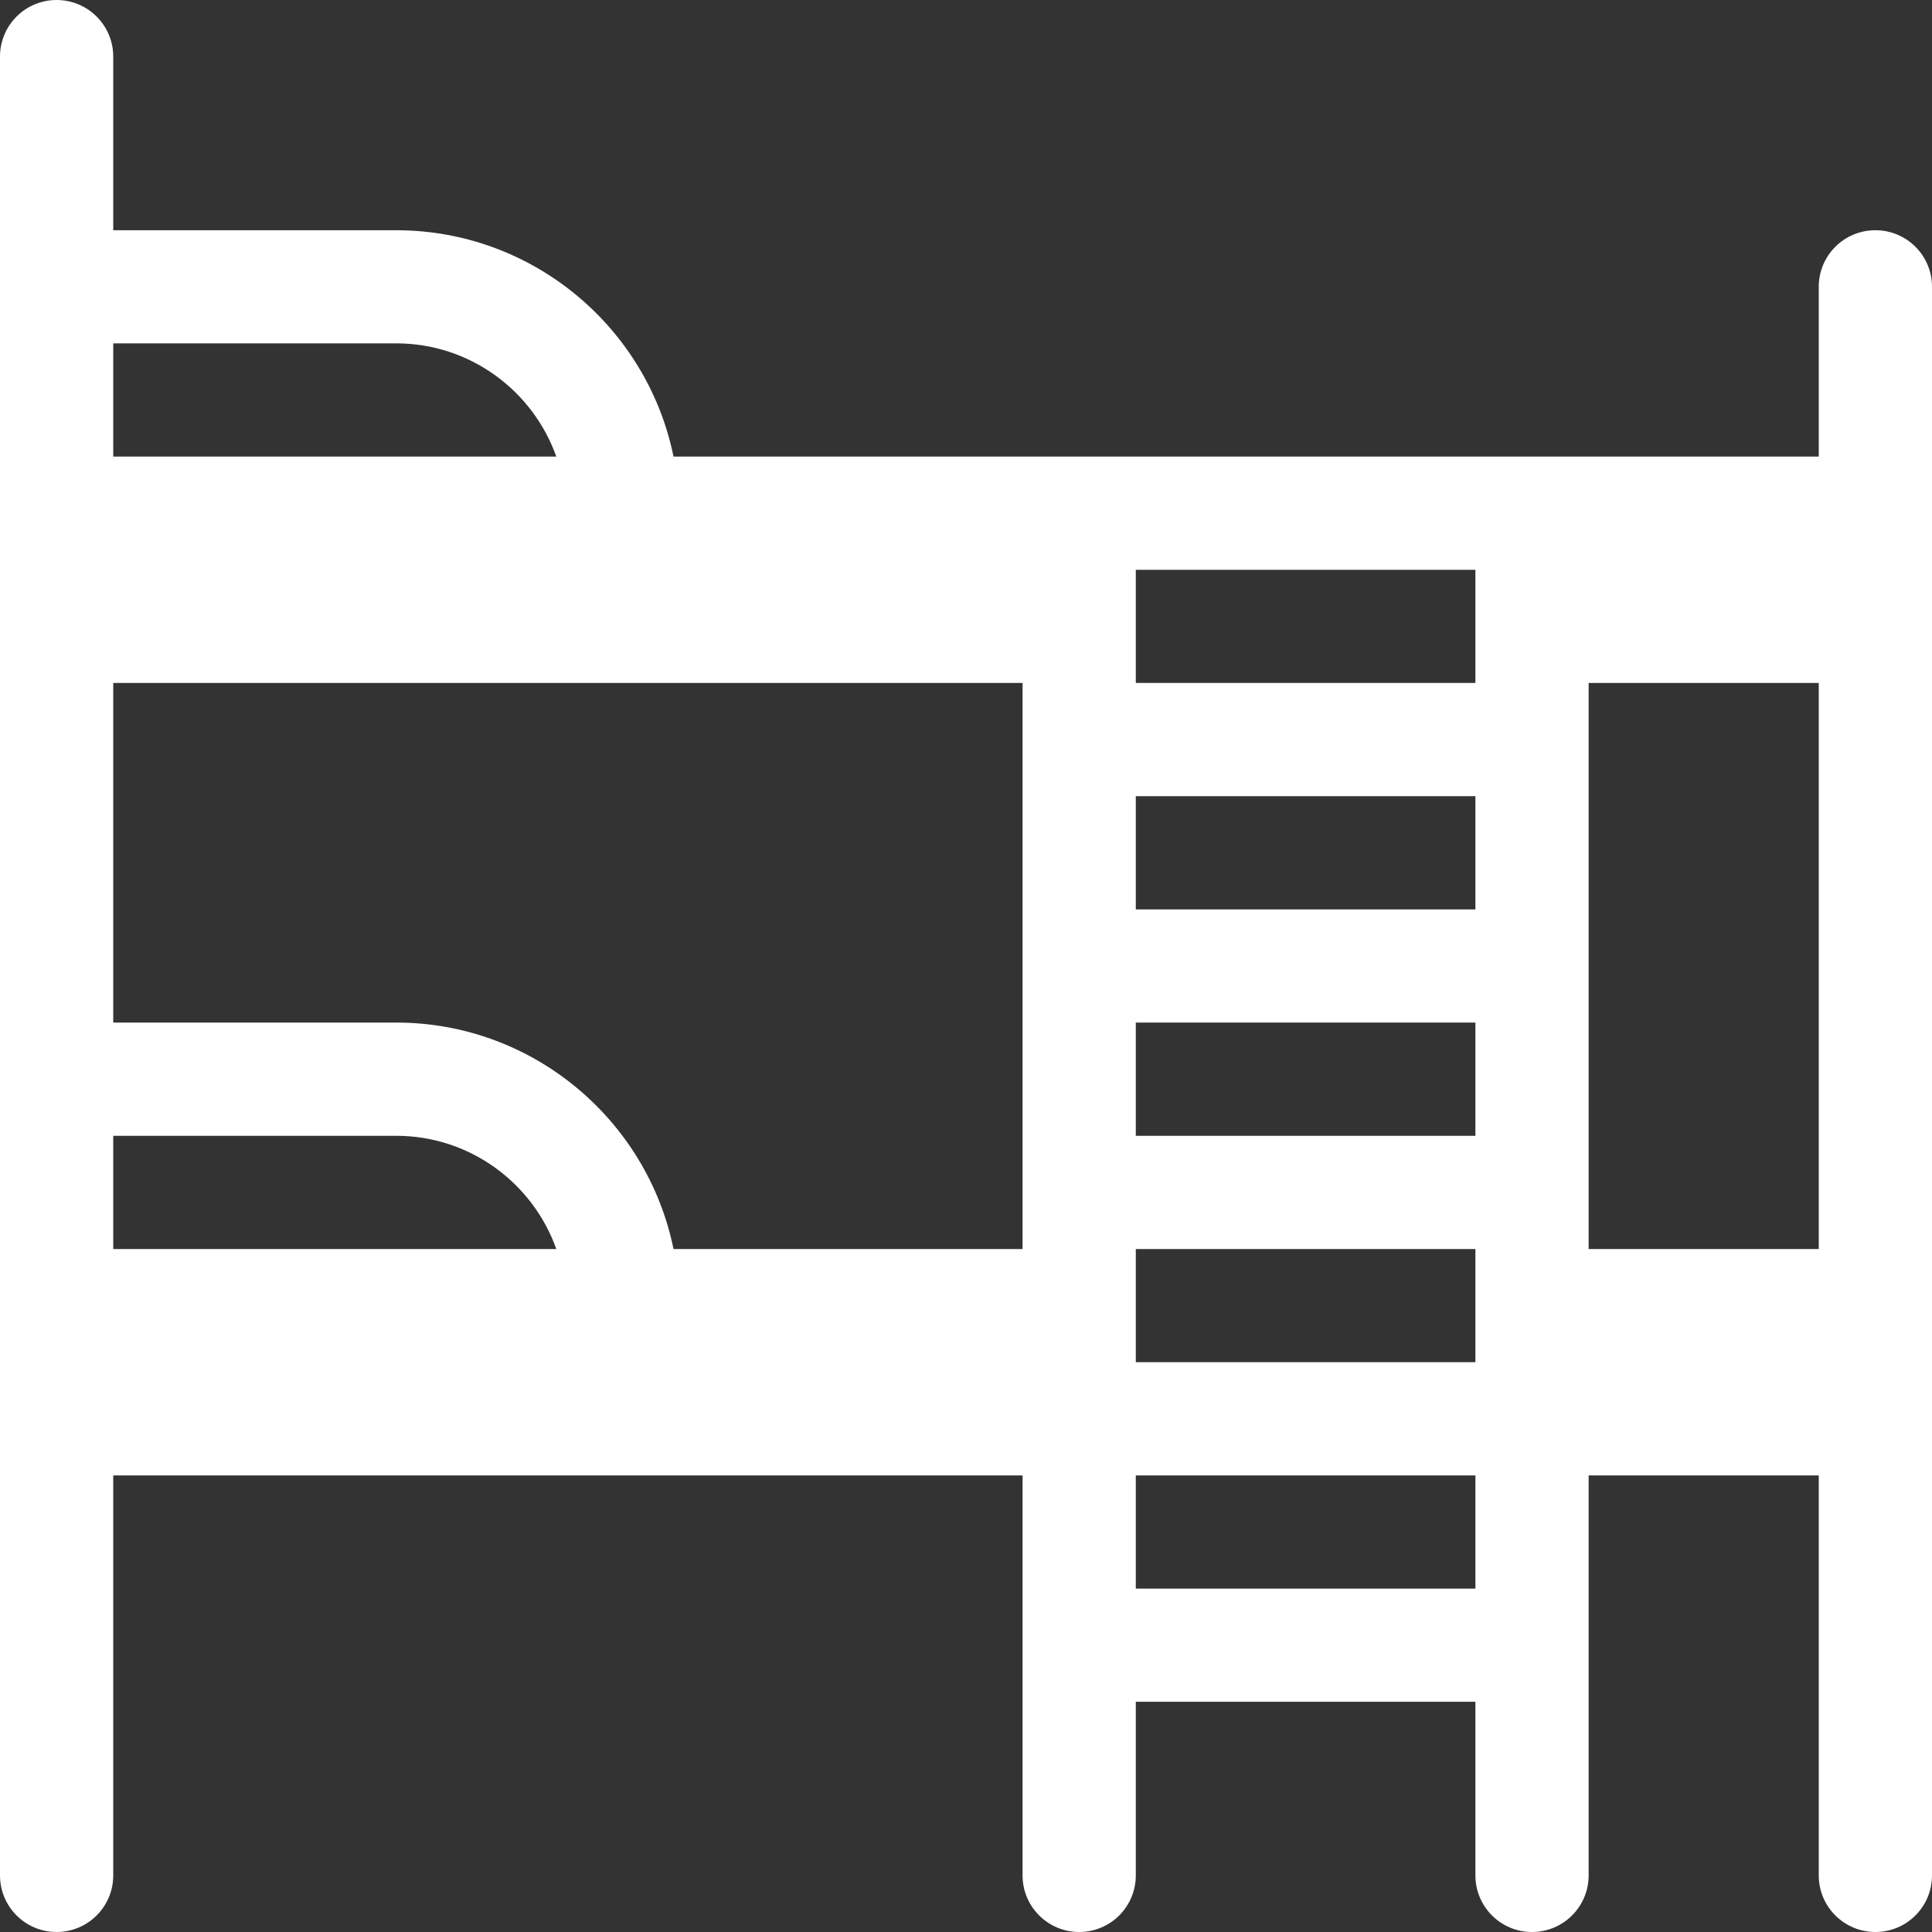 <svg width="18" height="18" viewBox="0 0 18 18" fill="none" xmlns="http://www.w3.org/2000/svg">
<rect x="0" y="0" width="18" height="18" fill="#333333" stroke="none"/>
<path d="M17.473 2.145C17.181 2.145 16.945 2.38 16.945 2.672V4.254C16.682 4.254 7.002 4.254 6.275 4.254C6.03 3.052 4.965 2.145 3.691 2.145H1.055V0.527C1.055 0.236 0.819 0 0.527 0C0.236 0 0 0.236 0 0.527C0 0.752 0 17.078 0 17.473C0 17.764 0.236 18 0.527 18C0.819 18 1.055 17.764 1.055 17.473V13.746H9.527V17.473C9.527 17.764 9.763 18 10.055 18C10.346 18 10.582 17.764 10.582 17.473V15.855H13.746V17.473C13.746 17.764 13.982 18 14.273 18C14.565 18 14.801 17.764 14.801 17.473V13.746H16.945V17.473C16.945 17.764 17.181 18 17.473 18C17.764 18 18 17.764 18 17.473V2.672C18 2.38 17.764 2.145 17.473 2.145ZM1.055 3.199H3.691C4.379 3.199 4.965 3.64 5.183 4.254H1.055V3.199ZM1.055 11.637V10.582H3.691C4.379 10.582 4.965 11.023 5.183 11.637H1.055ZM9.527 11.637H6.275C6.03 10.435 4.965 9.527 3.691 9.527H1.055V6.363H9.527V11.637ZM13.746 14.801H10.582V13.746H13.746V14.801ZM13.746 12.691H10.582V11.637H13.746V12.691ZM13.746 10.582H10.582V9.527H13.746V10.582ZM13.746 8.473H10.582V7.418H13.746V8.473ZM13.746 6.363H10.582V5.309H13.746V6.363ZM16.945 11.637H14.801V6.363H16.945V11.637Z" fill="white"/>
</svg>
